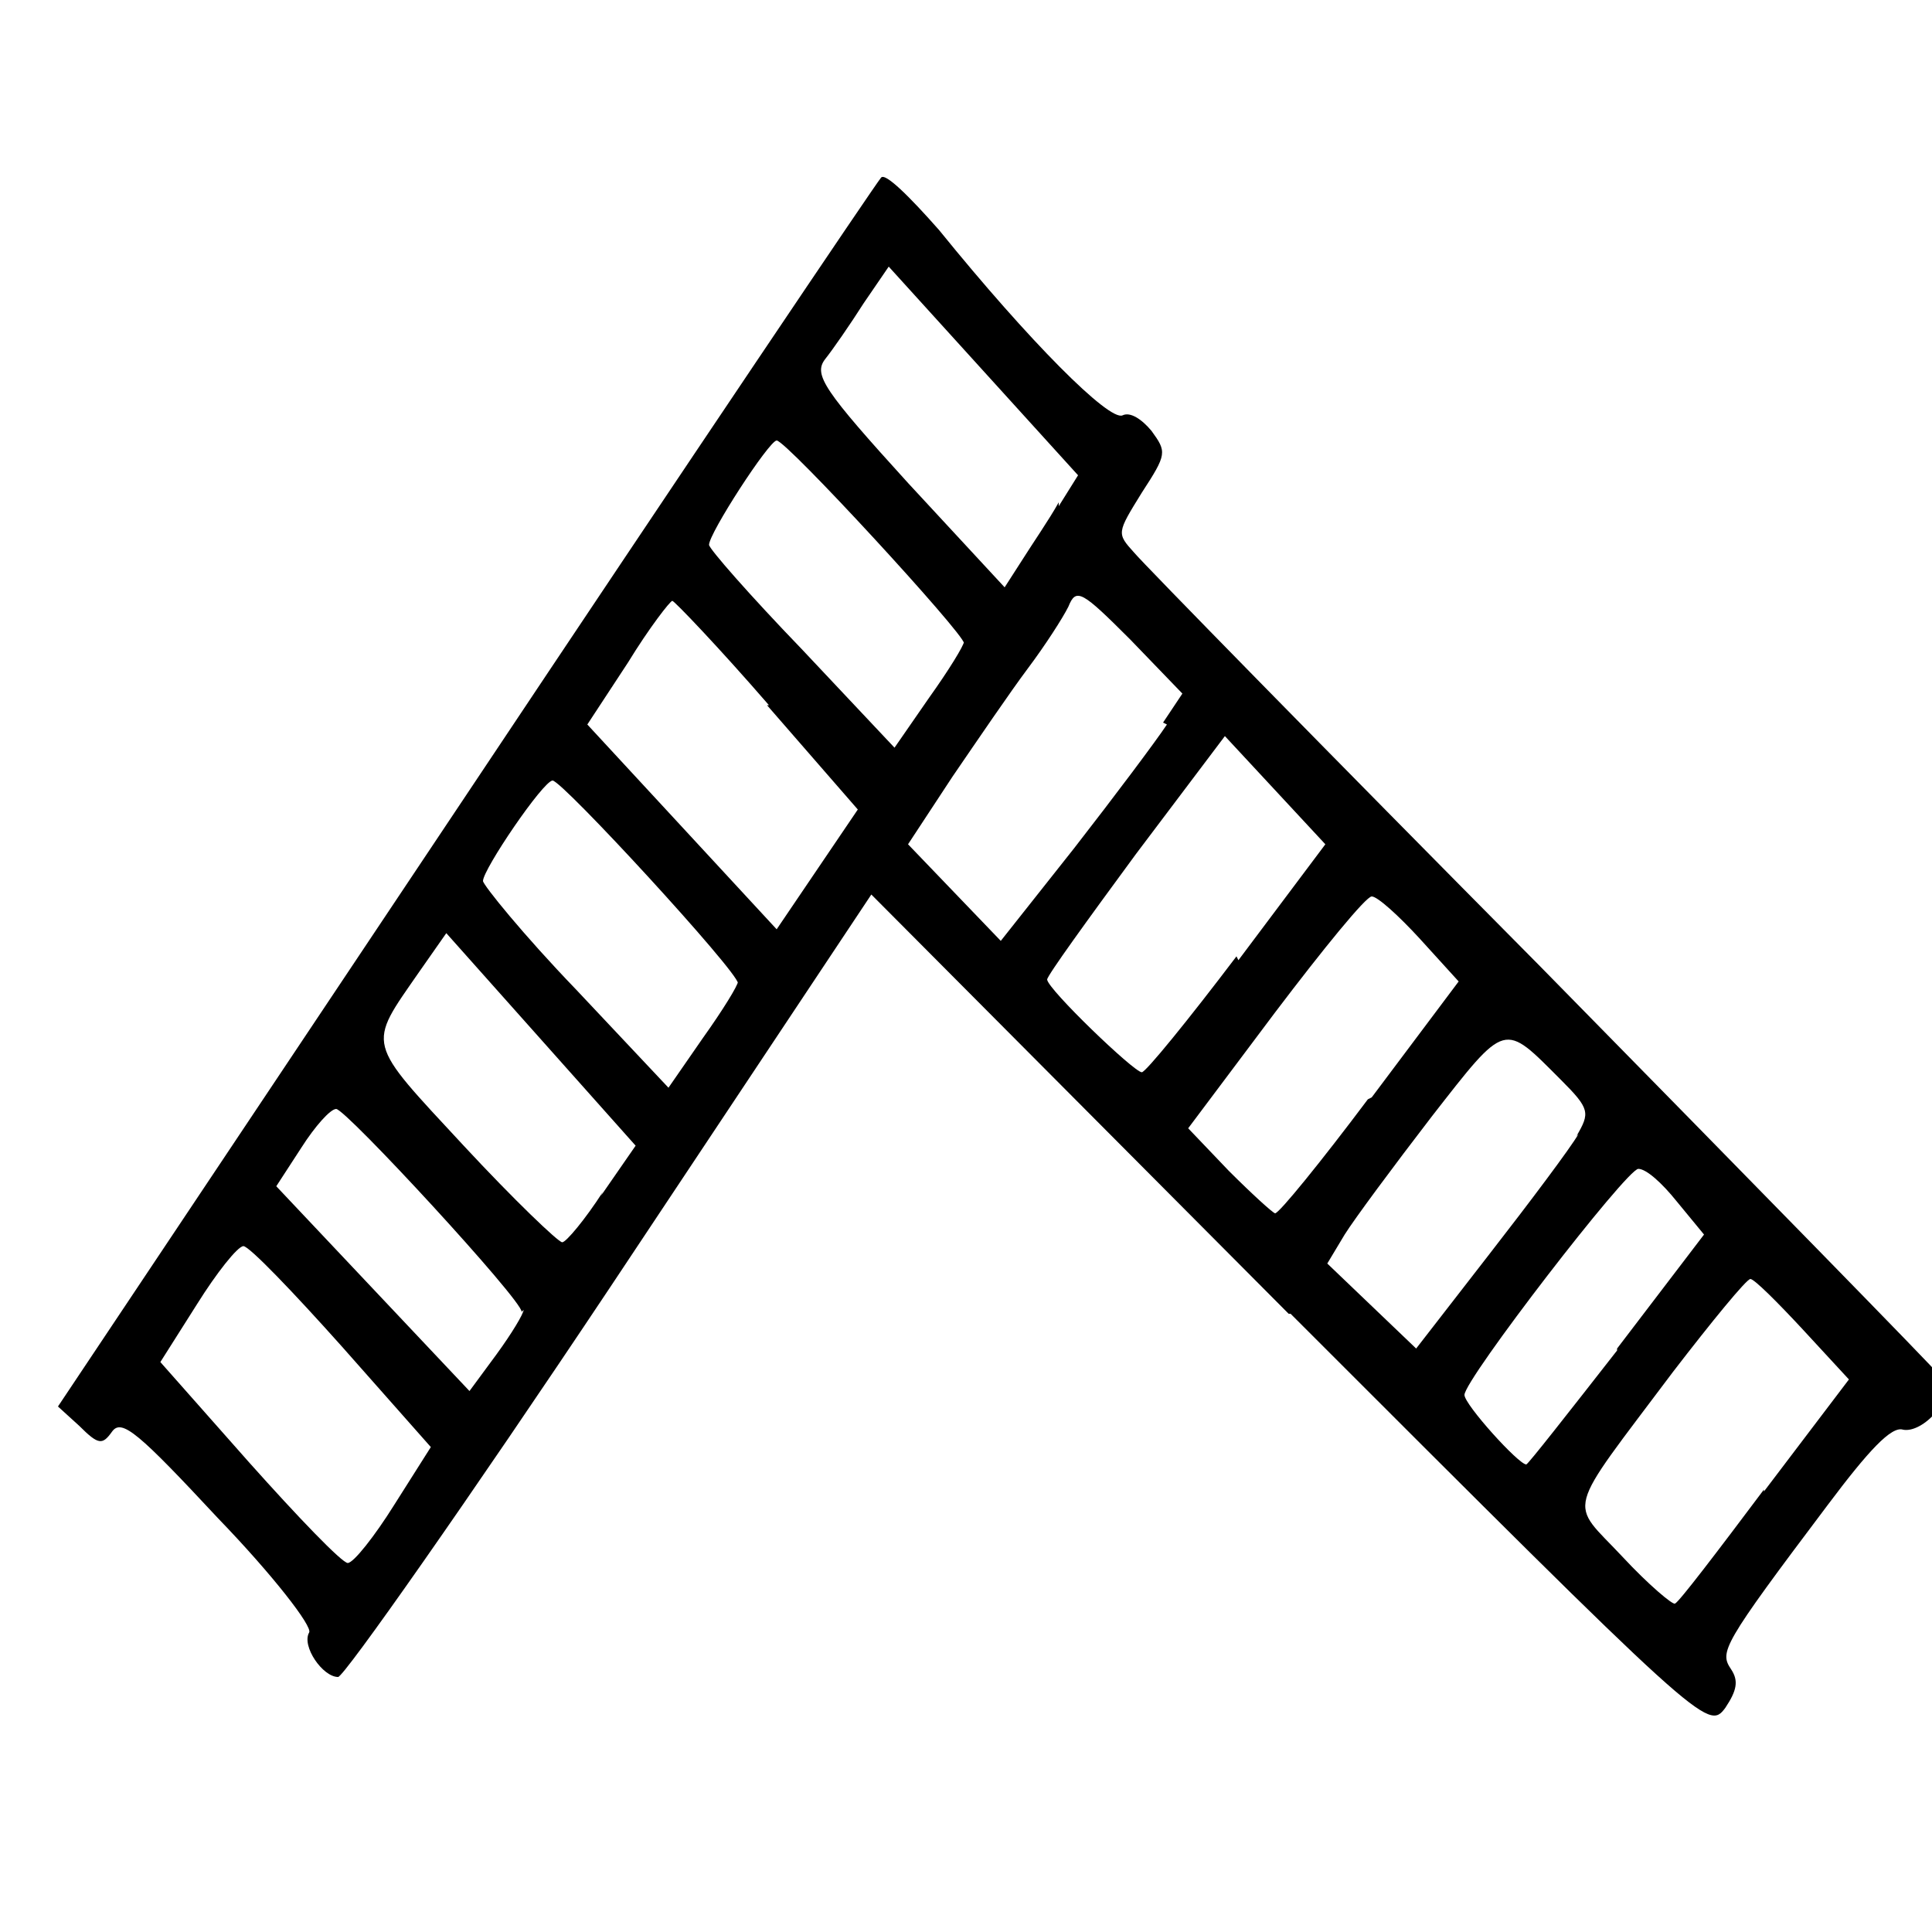 ﻿<?xml version="1.0" encoding="utf-8" standalone="no"?>
<svg xmlns:dc="http://purl.org/dc/elements/1.1/" xmlns:cc="http://creativecommons.org/ns#" xmlns:rdf="http://www.w3.org/1999/02/22-rdf-syntax-ns#" xmlns:svg="http://www.w3.org/2000/svg" xmlns="http://www.w3.org/2000/svg" xmlns:sodipodi="http://sodipodi.sourceforge.net/DTD/sodipodi-0.dtd" xmlns:inkscape="http://www.inkscape.org/namespaces/inkscape" height="1" version="1.1" width="1" id="svg2" inkscape:version="0.91 r13725" sodipodi:docname="石膏脉.svg">
  <defs id="defs6">
    <inkscape:path-effect effect="skeletal" id="path-effect4197" is_visible="true" pattern="m -0.016,4.977 c 0,-2.76 2.24,-5 5,-5 2.76,0 5,2.24 5,5 0,2.76 -2.24,5 -5,5 -2.76,0 -5,-2.24 -5,-5 z" copytype="single_stretched" prop_scale="1" scale_y_rel="false" spacing="0" normal_offset="0" tang_offset="0" prop_units="false" vertical_pattern="false" fuse_tolerance="0" />
    <inkscape:path-effect effect="spiro" id="path-effect4195" is_visible="true" />
    <inkscape:path-effect effect="skeletal" id="path-effect4190" is_visible="true" pattern="M 0,5 C 0,2.24 2.24,0 5,0 7.76,0 10,2.24 10,5 10,7.76 7.76,10 5,10 2.24,10 0,7.76 0,5 Z" copytype="single_stretched" prop_scale="1" scale_y_rel="false" spacing="0" normal_offset="0" tang_offset="0" prop_units="false" vertical_pattern="false" fuse_tolerance="0" />
    <inkscape:path-effect effect="spiro" id="path-effect4188" is_visible="true" />
    <pattern y="0" x="0" height="6" width="6" patternUnits="userSpaceOnUse" id="EMFhbasepattern" />
    <pattern width="1" height="1" id="石膏脉" patternContentUnits="objectBoundingBox">
      <path style="fill:#000000" d="M 0.667,0.68 0.451,0.463 0.316,0.666 c -0.074,0.111 -0.138,0.202 -0.141,0.202 -0.008,0 -0.019,-0.016 -0.015,-0.023 0.002,-0.003 -0.019,-0.03 -0.047,-0.059 -0.041,-0.044 -0.05,-0.052 -0.055,-0.045 -0.005,0.007 -0.007,0.007 -0.017,-0.003 L 0.03,0.728 0.241,0.412 c 0.116,-0.174 0.213,-0.318 0.215,-0.32 0.002,-0.003 0.015,0.01 0.03,0.027 0.047,0.058 0.088,0.099 0.095,0.096 0.004,-0.002 0.01,0.002 0.015,0.008 0.008,0.011 0.008,0.012 -0.005,0.032 -0.013,0.021 -0.013,0.021 -0.004,0.031 0.005,0.006 0.099,0.102 0.21,0.214 0.11,0.112 0.204,0.208 0.207,0.212 0.006,0.007 0.006,0.009 -0.002,0.019 -0.005,0.006 -0.012,0.01 -0.017,0.009 -0.006,-0.002 -0.018,0.011 -0.039,0.039 -0.055,0.073 -0.056,0.076 -0.05,0.085 0.004,0.006 0.003,0.011 -0.003,0.02 -0.009,0.012 -0.011,0.01 -0.225,-0.204 z m 0.246,0.092 0.044,-0.058 -0.024,-0.026 c -0.013,-0.014 -0.025,-0.026 -0.027,-0.026 -0.002,0 -0.02,0.022 -0.04,0.048 -0.057,0.076 -0.054,0.066 -0.026,0.096 0.013,0.014 0.026,0.025 0.027,0.024 0.002,-7.3366e-4 0.022,-0.027 0.046,-0.059 z m -0.709,0.007 0.019,-0.03 -0.046,-0.052 c -0.025,-0.028 -0.048,-0.052 -0.051,-0.052 -0.003,2.337e-5 -0.014,0.014 -0.024,0.03 l -0.019,0.03 0.046,0.052 c 0.025,0.028 0.048,0.052 0.051,0.052 0.003,-2.345e-5 0.014,-0.014 0.024,-0.03 z m 0.633,-0.081 0.045,-0.059 -0.014,-0.017 c -0.008,-0.01 -0.016,-0.017 -0.02,-0.017 -0.006,0 -0.09,0.109 -0.09,0.117 0,0.005 0.028,0.036 0.032,0.036 8.4305e-4,0 0.022,-0.027 0.047,-0.059 z M 0.27,0.679 c 3.0251e-4,-0.006 -0.091,-0.105 -0.096,-0.105 -0.003,0 -0.011,0.009 -0.018,0.02 l -0.013,0.02 0.05,0.053 0.05,0.053 0.014,-0.019 c 0.008,-0.011 0.014,-0.021 0.014,-0.023 z m 0.546,-0.091 c 0.007,-0.012 0.007,-0.014 -0.008,-0.029 -0.03,-0.03 -0.028,-0.031 -0.067,0.019 -0.02,0.026 -0.04,0.053 -0.045,0.061 l -0.009,0.015 0.023,0.022 0.023,0.022 0.038,-0.049 c 0.021,-0.027 0.042,-0.055 0.046,-0.062 z m -0.505,0.031 0.018,-0.026 -0.049,-0.055 -0.049,-0.055 -0.014,0.02 c -0.027,0.039 -0.028,0.035 0.023,0.09 0.026,0.028 0.049,0.05 0.051,0.05 0.002,0 0.012,-0.012 0.021,-0.026 z m 0.399,-0.051 0.045,-0.06 -0.02,-0.022 c -0.011,-0.012 -0.022,-0.022 -0.025,-0.022 -0.003,0 -0.025,0.027 -0.05,0.06 l -0.045,0.06 0.021,0.022 c 0.012,0.012 0.023,0.022 0.024,0.022 0.002,9.734e-5 0.024,-0.027 0.048,-0.059 z M 0.382,0.509 c 1.954e-5,-0.006 -0.091,-0.105 -0.096,-0.105 -0.005,3.4767e-4 -0.036,0.046 -0.036,0.052 0,0.002 0.021,0.028 0.048,0.056 l 0.048,0.051 0.018,-0.026 c 0.01,-0.014 0.018,-0.027 0.018,-0.029 z m 0.259,-0.012 0.045,-0.06 -0.026,-0.028 -0.026,-0.028 -0.046,0.061 c -0.025,0.034 -0.046,0.063 -0.046,0.065 2.701e-4,0.005 0.045,0.048 0.049,0.048 0.002,0 0.024,-0.027 0.049,-0.06 z m -0.039,-0.123 0.01,-0.015 -0.027,-0.028 c -0.025,-0.025 -0.028,-0.027 -0.032,-0.017 -0.003,0.006 -0.012,0.02 -0.021,0.032 -0.009,0.012 -0.026,0.037 -0.039,0.056 l -0.023,0.035 0.024,0.025 0.024,0.025 0.038,-0.048 c 0.021,-0.027 0.042,-0.055 0.048,-0.064 z m -0.204,-0.009 c -0.026,-0.03 -0.049,-0.054 -0.05,-0.054 -0.001,-1.2715e-4 -0.012,0.014 -0.023,0.032 l -0.021,0.032 0.049,0.053 0.049,0.053 0.021,-0.031 0.021,-0.031 -0.047,-0.054 z M 0.499,0.333 c 1.958e-5,-0.005 -0.092,-0.105 -0.097,-0.105 -0.004,1.8498e-4 -0.035,0.048 -0.035,0.054 0,0.002 0.021,0.026 0.048,0.054 l 0.048,0.051 0.018,-0.026 c 0.01,-0.014 0.018,-0.027 0.018,-0.029 z m 0.049,-0.071 0.01,-0.016 -0.049,-0.054 -0.049,-0.054 -0.013,0.019 c -0.007,0.011 -0.016,0.024 -0.02,0.029 -0.006,0.008 -6.1436e-4,0.016 0.043,0.064 l 0.05,0.054 0.009,-0.014 c 0.005,-0.008 0.014,-0.021 0.019,-0.03 z" id="path4357" inkscape:connector-curvature="0" />
    </pattern>
  </defs>
  <sodipodi:namedview pagecolor="#ffffff" bordercolor="#666666" borderopacity="1" objecttolerance="10" gridtolerance="10" guidetolerance="10" inkscape:pageopacity="0" inkscape:pageshadow="2" inkscape:window-width="1680" inkscape:window-height="988" id="namedview4" showgrid="false" inkscape:zoom="256" inkscape:cx="0.5" inkscape:cy="0.5" inkscape:window-x="-8" inkscape:window-y="-8" inkscape:window-maximized="1" inkscape:current-layer="svg2" />
  <path style="fill:#000000" d="M 0.667,0.68 0.451,0.463 0.316,0.666 c -0.074,0.111 -0.138,0.202 -0.141,0.202 -0.008,0 -0.019,-0.016 -0.015,-0.023 0.002,-0.003 -0.019,-0.03 -0.047,-0.059 -0.041,-0.044 -0.05,-0.052 -0.055,-0.045 -0.005,0.007 -0.007,0.007 -0.017,-0.003 L 0.03,0.728 0.241,0.412 c 0.116,-0.174 0.213,-0.318 0.215,-0.32 0.002,-0.003 0.015,0.01 0.03,0.027 0.047,0.058 0.088,0.099 0.095,0.096 0.004,-0.002 0.01,0.002 0.015,0.008 0.008,0.011 0.008,0.012 -0.005,0.032 -0.013,0.021 -0.013,0.021 -0.004,0.031 0.005,0.006 0.099,0.102 0.21,0.214 0.11,0.112 0.204,0.208 0.207,0.212 0.006,0.007 0.006,0.009 -0.002,0.019 -0.005,0.006 -0.012,0.01 -0.017,0.009 -0.006,-0.002 -0.018,0.011 -0.039,0.039 -0.055,0.073 -0.056,0.076 -0.05,0.085 0.004,0.006 0.003,0.011 -0.003,0.02 -0.009,0.012 -0.011,0.01 -0.225,-0.204 z m 0.246,0.092 0.044,-0.058 -0.024,-0.026 c -0.013,-0.014 -0.025,-0.026 -0.027,-0.026 -0.002,0 -0.02,0.022 -0.04,0.048 -0.057,0.076 -0.054,0.066 -0.026,0.096 0.013,0.014 0.026,0.025 0.027,0.024 0.002,-7.3366e-4 0.022,-0.027 0.046,-0.059 z m -0.709,0.007 0.019,-0.03 -0.046,-0.052 c -0.025,-0.028 -0.048,-0.052 -0.051,-0.052 -0.003,2.337e-5 -0.014,0.014 -0.024,0.03 l -0.019,0.03 0.046,0.052 c 0.025,0.028 0.048,0.052 0.051,0.052 0.003,-2.345e-5 0.014,-0.014 0.024,-0.03 z m 0.633,-0.081 0.045,-0.059 -0.014,-0.017 c -0.008,-0.01 -0.016,-0.017 -0.02,-0.017 -0.006,0 -0.09,0.109 -0.09,0.117 0,0.005 0.028,0.036 0.032,0.036 8.4305e-4,0 0.022,-0.027 0.047,-0.059 z M 0.27,0.679 c 3.0251e-4,-0.006 -0.091,-0.105 -0.096,-0.105 -0.003,0 -0.011,0.009 -0.018,0.02 l -0.013,0.02 0.05,0.053 0.05,0.053 0.014,-0.019 c 0.008,-0.011 0.014,-0.021 0.014,-0.023 z m 0.546,-0.091 c 0.007,-0.012 0.007,-0.014 -0.008,-0.029 -0.03,-0.03 -0.028,-0.031 -0.067,0.019 -0.02,0.026 -0.04,0.053 -0.045,0.061 l -0.009,0.015 0.023,0.022 0.023,0.022 0.038,-0.049 c 0.021,-0.027 0.042,-0.055 0.046,-0.062 z m -0.505,0.031 0.018,-0.026 -0.049,-0.055 -0.049,-0.055 -0.014,0.02 c -0.027,0.039 -0.028,0.035 0.023,0.09 0.026,0.028 0.049,0.05 0.051,0.05 0.002,0 0.012,-0.012 0.021,-0.026 z m 0.399,-0.051 0.045,-0.06 -0.02,-0.022 c -0.011,-0.012 -0.022,-0.022 -0.025,-0.022 -0.003,0 -0.025,0.027 -0.05,0.06 l -0.045,0.06 0.021,0.022 c 0.012,0.012 0.023,0.022 0.024,0.022 0.002,9.734e-5 0.024,-0.027 0.048,-0.059 z M 0.382,0.509 c 1.954e-5,-0.006 -0.091,-0.105 -0.096,-0.105 -0.005,3.4767e-4 -0.036,0.046 -0.036,0.052 0,0.002 0.021,0.028 0.048,0.056 l 0.048,0.051 0.018,-0.026 c 0.01,-0.014 0.018,-0.027 0.018,-0.029 z m 0.259,-0.012 0.045,-0.06 -0.026,-0.028 -0.026,-0.028 -0.046,0.061 c -0.025,0.034 -0.046,0.063 -0.046,0.065 2.701e-4,0.005 0.045,0.048 0.049,0.048 0.002,0 0.024,-0.027 0.049,-0.06 z m -0.039,-0.123 0.01,-0.015 -0.027,-0.028 c -0.025,-0.025 -0.028,-0.027 -0.032,-0.017 -0.003,0.006 -0.012,0.02 -0.021,0.032 -0.009,0.012 -0.026,0.037 -0.039,0.056 l -0.023,0.035 0.024,0.025 0.024,0.025 0.038,-0.048 c 0.021,-0.027 0.042,-0.055 0.048,-0.064 z m -0.204,-0.009 c -0.026,-0.03 -0.049,-0.054 -0.05,-0.054 -0.001,-1.2715e-4 -0.012,0.014 -0.023,0.032 l -0.021,0.032 0.049,0.053 0.049,0.053 0.021,-0.031 0.021,-0.031 -0.047,-0.054 z M 0.499,0.333 c 1.958e-5,-0.005 -0.092,-0.105 -0.097,-0.105 -0.004,1.8498e-4 -0.035,0.048 -0.035,0.054 0,0.002 0.021,0.026 0.048,0.054 l 0.048,0.051 0.018,-0.026 c 0.01,-0.014 0.018,-0.027 0.018,-0.029 z m 0.049,-0.071 0.01,-0.016 -0.049,-0.054 -0.049,-0.054 -0.013,0.019 c -0.007,0.011 -0.016,0.024 -0.02,0.029 -0.006,0.008 -6.1436e-4,0.016 0.043,0.064 l 0.05,0.054 0.009,-0.014 c 0.005,-0.008 0.014,-0.021 0.019,-0.03 z" id="path4357" inkscape:connector-curvature="0" />
</svg>